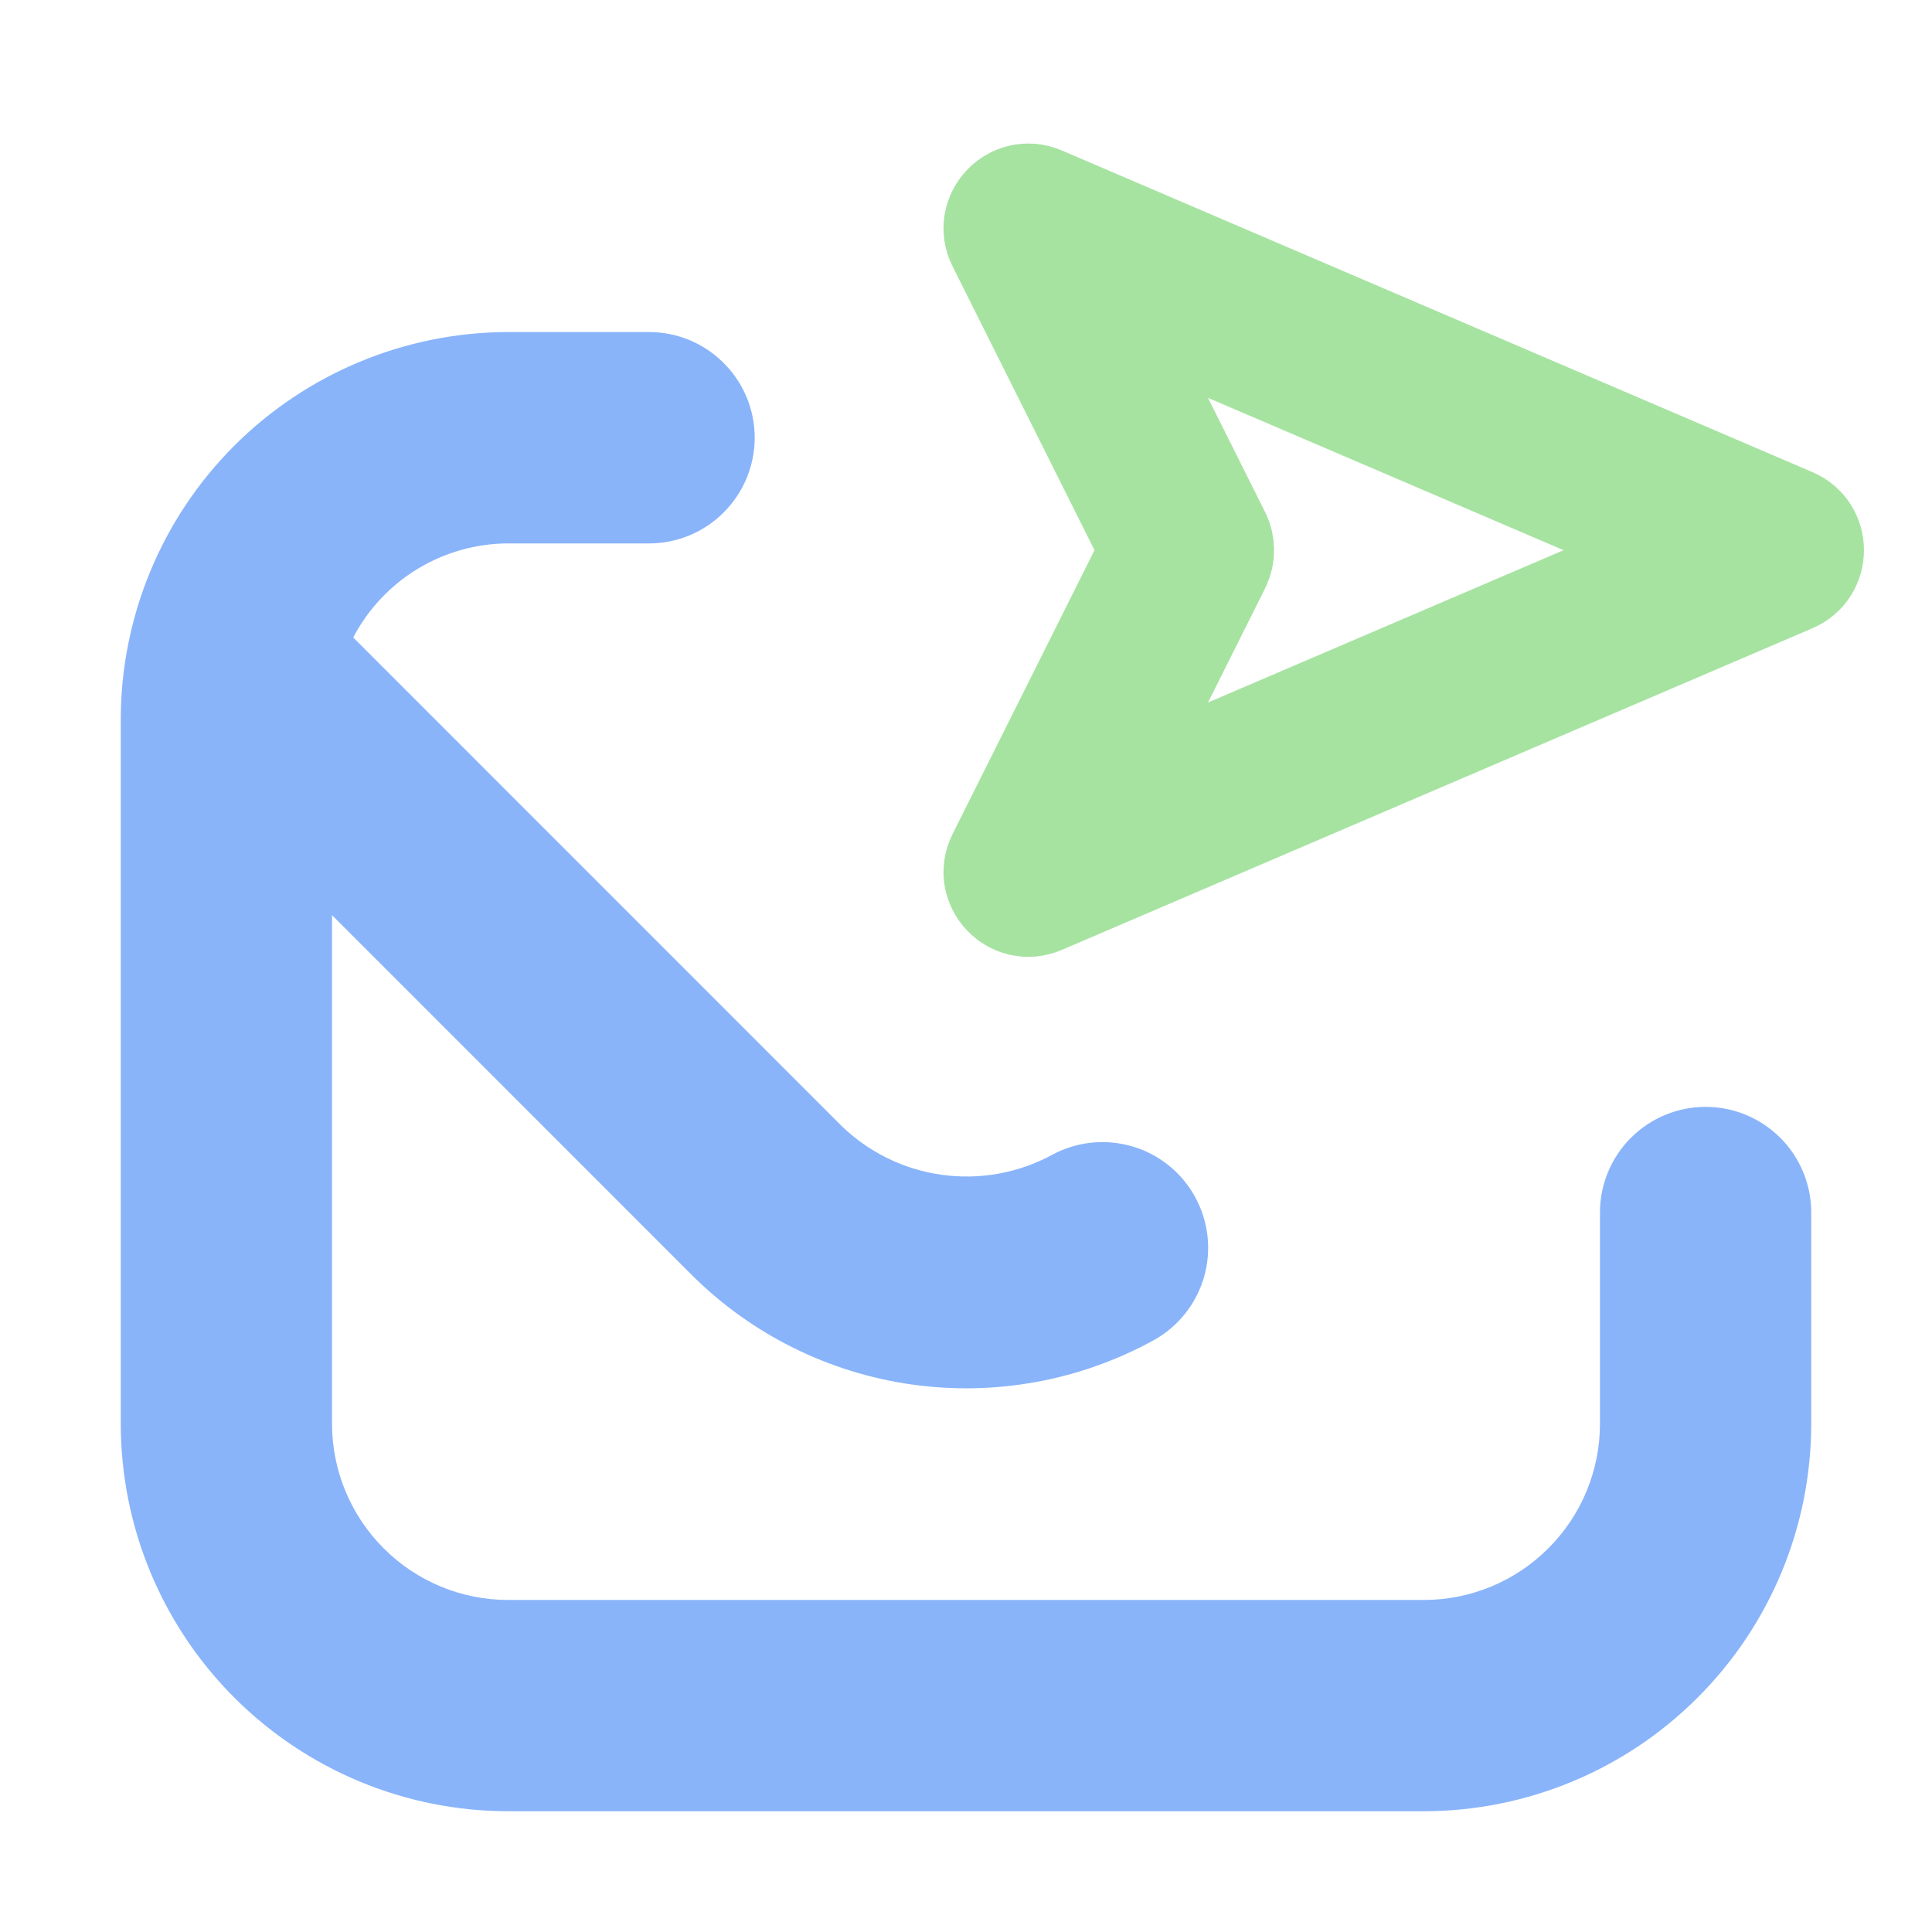 <svg width="22" height="22" viewBox="0 0 22 22" fill="none" xmlns="http://www.w3.org/2000/svg">
<path d="M20.625 13.807V16.213C20.624 17.383 20.159 18.504 19.331 19.331C18.504 20.159 17.383 20.624 16.213 20.625H5.786C4.617 20.624 3.496 20.159 2.668 19.331C1.841 18.504 1.376 17.383 1.375 16.213V8.193C1.376 7.023 1.841 5.902 2.668 5.075C3.496 4.248 4.617 3.783 5.786 3.781H7.391C7.71 3.781 8.016 3.908 8.241 4.134C8.467 4.359 8.594 4.665 8.594 4.984C8.594 5.303 8.467 5.609 8.241 5.835C8.016 6.061 7.71 6.188 7.391 6.188H5.786C5.423 6.189 5.066 6.289 4.755 6.478C4.444 6.667 4.191 6.937 4.022 7.259L9.581 12.819C9.892 13.121 10.291 13.317 10.721 13.377C11.15 13.438 11.588 13.36 11.97 13.156C12.25 13.001 12.579 12.964 12.886 13.052C13.192 13.139 13.452 13.346 13.606 13.625C13.761 13.904 13.799 14.233 13.711 14.54C13.623 14.847 13.417 15.106 13.138 15.261C12.299 15.722 11.333 15.899 10.386 15.766C9.438 15.633 8.559 15.196 7.88 14.521L3.781 10.421V16.213C3.781 16.745 3.993 17.255 4.369 17.631C4.745 18.008 5.255 18.219 5.786 18.219H16.213C16.745 18.219 17.255 18.008 17.631 17.631C18.008 17.255 18.219 16.745 18.219 16.213V13.807C18.219 13.488 18.346 13.182 18.571 12.957C18.797 12.731 19.103 12.604 19.422 12.604C19.741 12.604 20.047 12.731 20.273 12.957C20.498 13.182 20.625 13.488 20.625 13.807Z" fill="url(#paint0_linear_451_2761)"/>
<path d="M11.855 2.265C11.542 2.131 11.231 2.46 11.384 2.765L13.052 6.101C13.103 6.204 13.103 6.326 13.052 6.429L11.384 9.765C11.231 10.07 11.542 10.399 11.855 10.265L20.403 6.602C20.699 6.475 20.699 6.055 20.403 5.928L11.855 2.265ZM12.933 4.227C12.78 3.922 13.091 3.592 13.404 3.727L18.542 5.928C18.838 6.055 18.838 6.475 18.542 6.602L13.404 8.803C13.091 8.938 12.78 8.608 12.933 8.303L13.87 6.429C13.921 6.326 13.921 6.204 13.87 6.101L12.933 4.227Z" fill="url(#paint1_linear_451_2761)" stroke="url(#paint2_linear_451_2761)" stroke-width="1.2"/>
<defs>
<linearGradient id="paint0_linear_451_2761" x1="8.852" y1="12.805" x2="14.3" y2="7.806" gradientUnits="userSpaceOnUse">
<stop stop-color="#89b4fa"/>
<stop offset="1" stop-color="#89b4fa"/>
</linearGradient>
<linearGradient id="paint1_linear_451_2761" x1="15.984" y1="10.296" x2="15.984" y2="2.234" gradientUnits="userSpaceOnUse">
<stop stop-color="#a6e3a1"/>
<stop offset="1" stop-color="#a6e3a1"/>
</linearGradient>
<linearGradient id="paint2_linear_451_2761" x1="15.984" y1="10.296" x2="15.984" y2="2.234" gradientUnits="userSpaceOnUse">
<stop stop-color="#a6e3a1"/>
<stop offset="1" stop-color="#a6e3a1"/>
</linearGradient>
</defs>
</svg>
